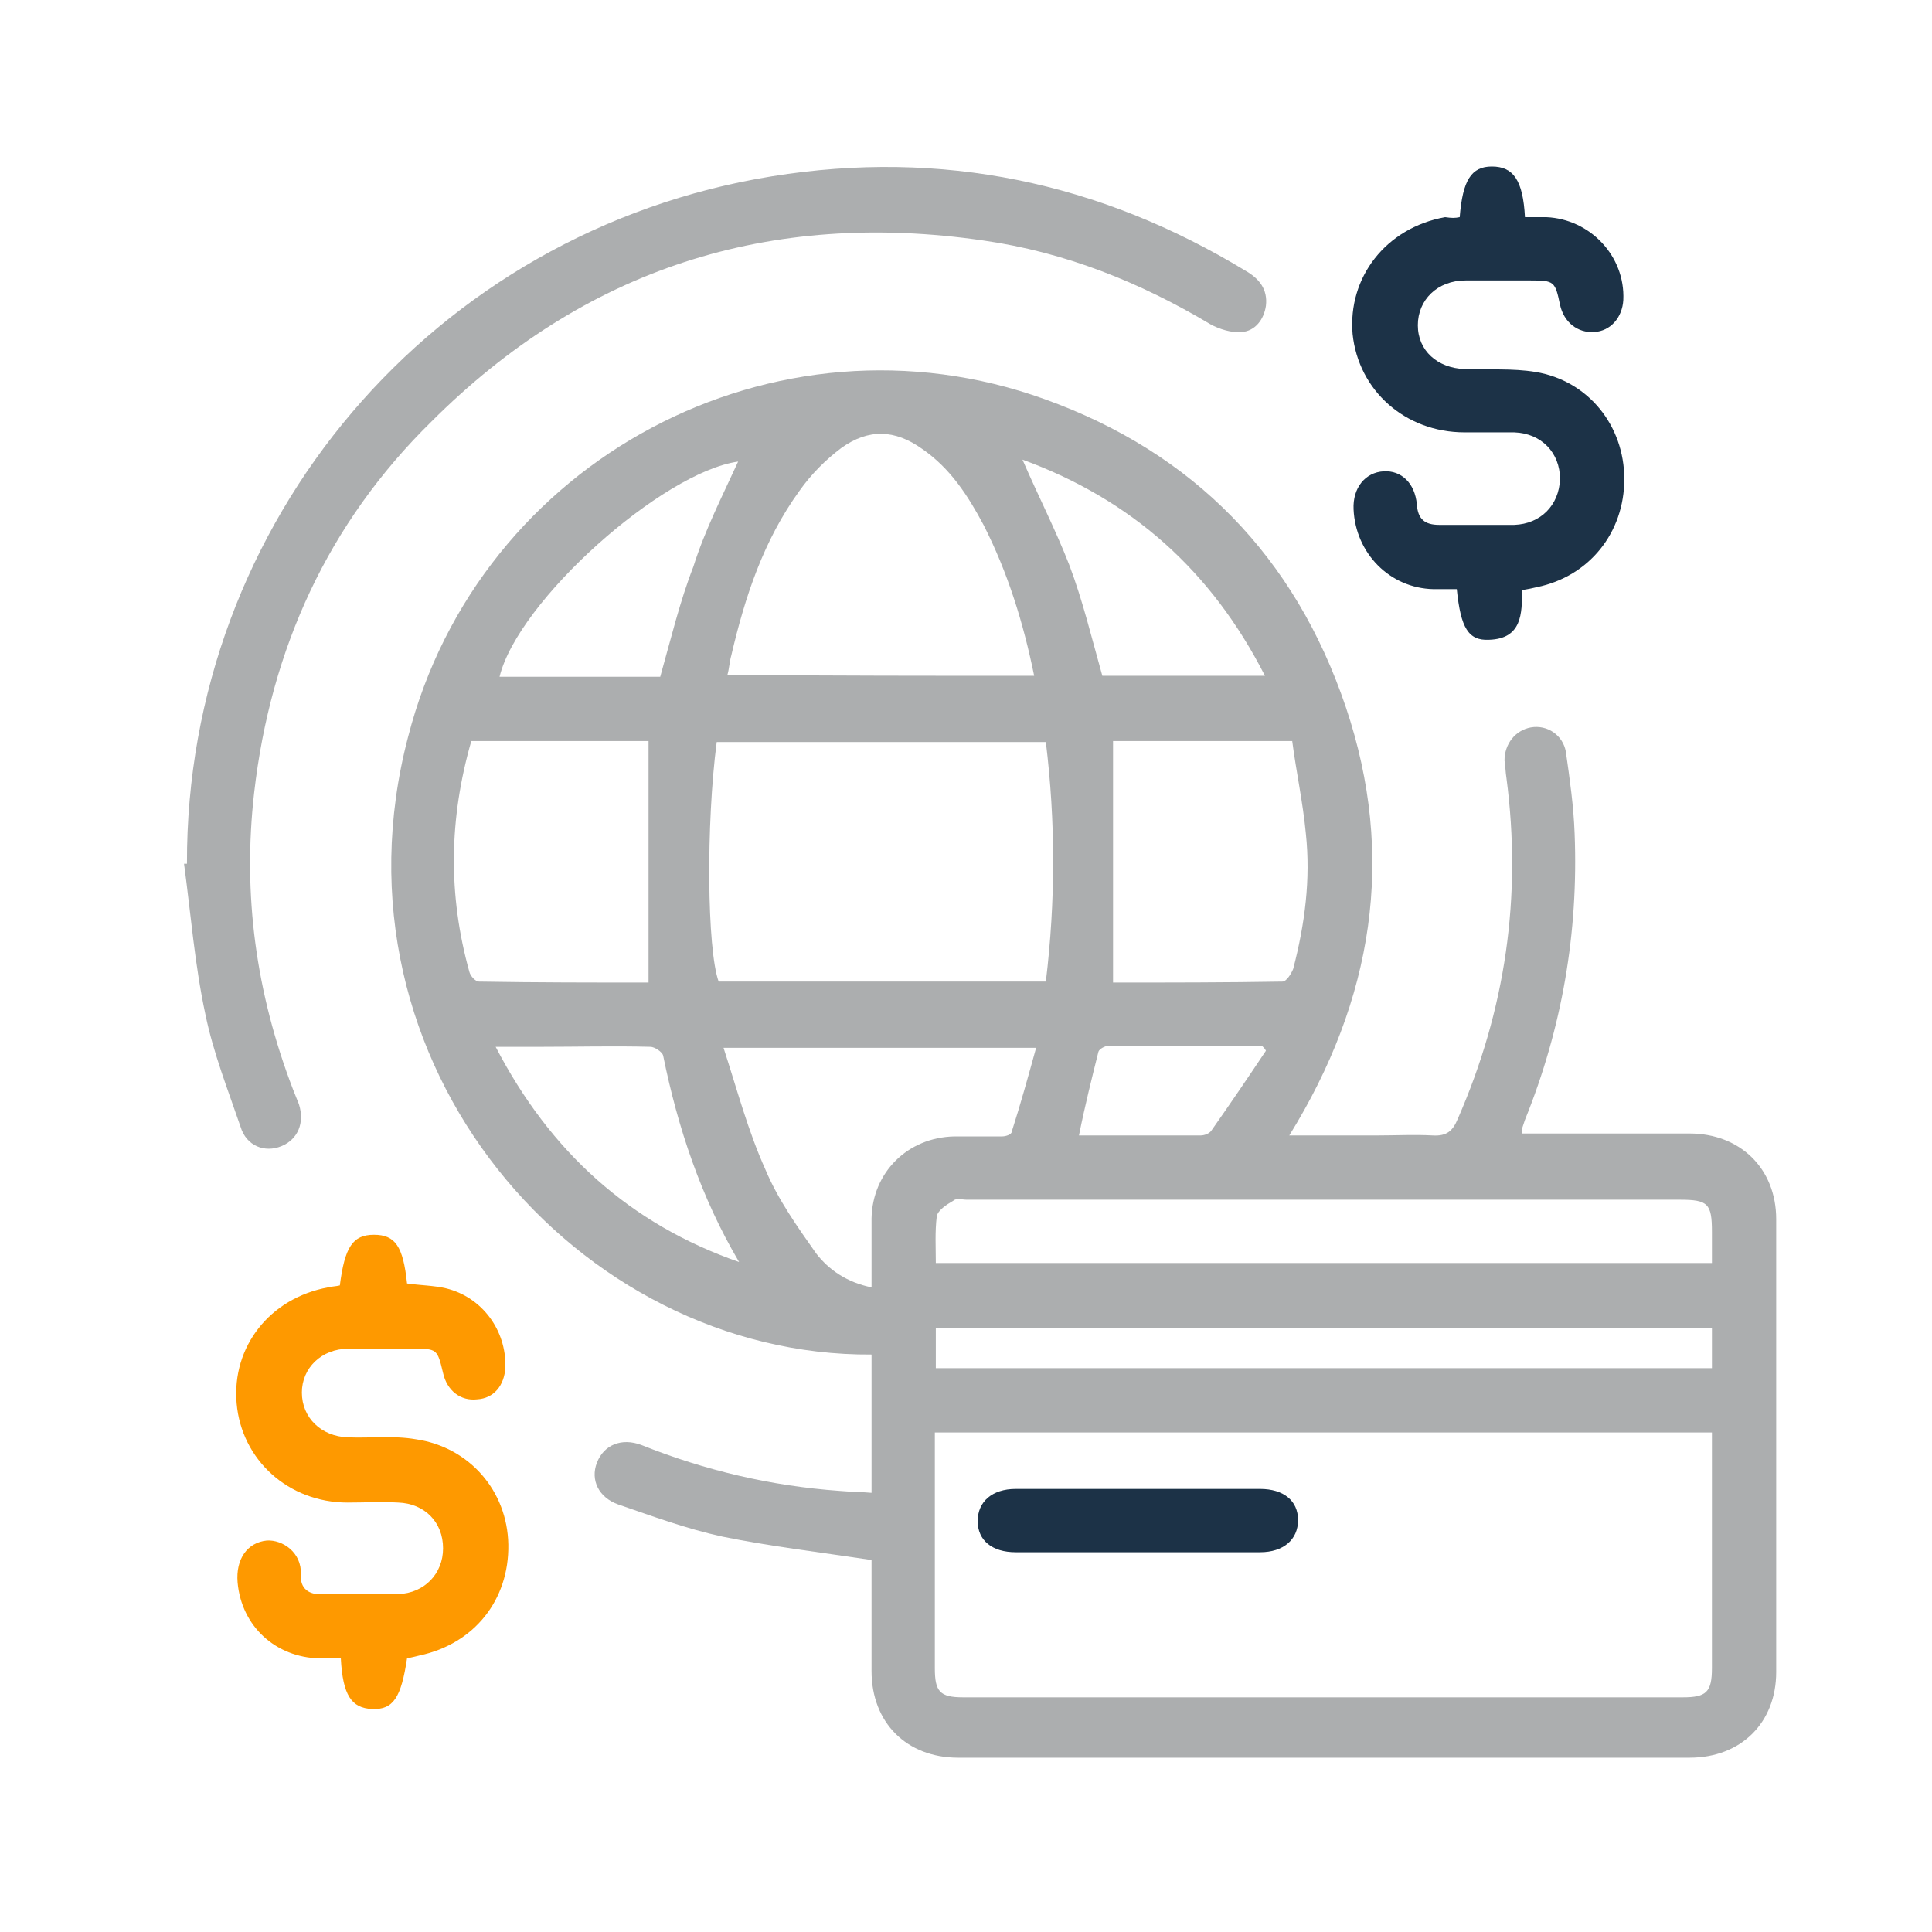 <?xml version="1.0" encoding="utf-8"?>
<!-- Generator: Adobe Illustrator 24.0.0, SVG Export Plug-In . SVG Version: 6.00 Build 0)  -->
<svg version="1.1" id="Capa_1" xmlns="http://www.w3.org/2000/svg" xmlns:xlink="http://www.w3.org/1999/xlink" x="0px" y="0px"
	 viewBox="0 0 198.4 198.4" style="enable-background:new 0 0 198.4 198.4;" xml:space="preserve">
<style type="text/css">
	.st0{fill:#ACAEAF;}
	.st1{fill:#1C3247;}
	.st2{fill:#FE9900;}
</style>
<g>
	<path class="st0" d="M89.5,160.2c-5.3-0.8-10.4-1.4-15.3-2.4c-3.7-0.8-7.2-2.1-10.7-3.3c-2-0.7-2.9-2.5-2.2-4.3
		c0.7-1.8,2.5-2.6,4.6-1.8c6.5,2.6,13.3,4.2,20.3,4.7c1.1,0.1,2.2,0.1,3.3,0.2c0-4.8,0-9.5,0-14.2c-30.1,0.2-56.4-29.8-47.6-63.4
		C49.2,47.2,79.6,31,107.3,41c15.3,5.5,25.7,16.2,30.9,31.6c5.2,15.4,2.8,30.1-5.8,44c3.2,0,6.1,0,9.1,0c1.9,0,3.7-0.1,5.6,0
		c1.5,0.1,2.1-0.5,2.6-1.7c4.9-11.2,6.6-22.8,5-35c-0.1-0.6-0.1-1.2-0.2-1.8c0-1.7,1.1-3.1,2.7-3.4c1.7-0.3,3.3,0.8,3.6,2.5
		c0.4,2.8,0.8,5.6,0.9,8.4c0.4,10.2-1.3,20-5.1,29.4c-0.1,0.3-0.2,0.6-0.3,0.9c0,0.1,0,0.2,0,0.5c0.6,0,1.1,0,1.7,0
		c5.2,0,10.4,0,15.5,0c5.2,0,8.9,3.6,8.9,8.8c0,15.5,0,31,0,46.5c0,5.2-3.6,8.8-8.9,8.8c-25,0-50,0-75.1,0c-5.3,0-8.9-3.6-8.9-8.9
		C89.5,167.9,89.5,164,89.5,160.2z M96,147.1c0,0.6,0,1.1,0,1.6c0,7.5,0,15,0,22.6c0,2.4,0.5,3,2.9,3c24.6,0,49.3,0,73.9,0
		c2.4,0,3-0.5,3-3c0-7.5,0-15,0-22.6c0-0.5,0-1,0-1.6C149.2,147.1,122.7,147.1,96,147.1z M107.4,76.2c-11.4,0-22.6,0-33.8,0
		c-1.1,8.4-1,21.3,0.2,24.6c11.2,0,22.4,0,33.6,0C108.4,92.5,108.4,84.4,107.4,76.2z M106.2,69.4c-1.1-5.4-2.7-10.6-5.2-15.5
		c-1.6-3-3.4-5.8-6.3-7.8c-2.8-2-5.5-2.1-8.3-0.1c-1.6,1.2-3.1,2.7-4.3,4.4c-3.7,5.1-5.6,10.9-7,16.9c-0.2,0.7-0.2,1.3-0.4,2
		C85.3,69.4,95.7,69.4,106.2,69.4z M175.8,129.7c0-1.2,0-2.2,0-3.2c0-2.9-0.4-3.3-3.3-3.3c-24.4,0-48.8,0-73.2,0
		c-0.5,0-1.1-0.2-1.4,0.1c-0.7,0.4-1.6,1-1.7,1.6c-0.2,1.6-0.1,3.2-0.1,4.8C122.7,129.7,149.1,129.7,175.8,129.7z M66.6,100.9
		c0-8.4,0-16.5,0-24.8c-5.9,0-12,0-18.2,0c-2.3,8-2.4,15.8-0.2,23.7c0.1,0.4,0.6,1,1,1C55,100.9,60.9,100.9,66.6,100.9z M114.3,76.1
		c0,8.3,0,16.5,0,24.8c5.7,0,11.6,0,17.4-0.1c0.4,0,0.9-0.8,1.1-1.3c1.2-4.6,1.8-9.2,1.3-13.9c-0.3-3.2-1-6.4-1.4-9.5
		C126.3,76.1,120.2,76.1,114.3,76.1z M89.5,132.2c0-2.5,0-4.8,0-7.1c0.1-4.7,3.7-8.3,8.5-8.4c1.6,0,3.3,0,4.9,0c0.4,0,1-0.2,1-0.5
		c0.9-2.8,1.7-5.7,2.5-8.6c-10.8,0-21.2,0-32.1,0c1.4,4.3,2.5,8.5,4.3,12.5c1.3,3.1,3.3,5.9,5.2,8.6C85.1,130.4,87,131.7,89.5,132.2
		z M175.8,136.4c-26.6,0-53.2,0-79.7,0c0,1.4,0,2.7,0,4.1c26.6,0,53.1,0,79.7,0C175.8,139,175.8,137.8,175.8,136.4z M75.8,47.4
		c-7.8,1.1-22.6,14.3-24.5,22.1c5.5,0,11.1,0,16.5,0c1.1-3.9,2-7.7,3.4-11.3C72.4,54.4,74.2,50.9,75.8,47.4z M113.2,69.4
		c5.5,0,11,0,16.7,0c-5.5-10.8-13.7-18.1-24.9-22.2c1.6,3.7,3.4,7.2,4.8,10.8C111.2,61.7,112.1,65.5,113.2,69.4z M75.9,129.6
		c-3.9-6.6-6.3-13.8-7.8-21.2c-0.1-0.4-0.9-0.9-1.3-0.9c-3.8-0.1-7.5,0-11.3,0c-1.4,0-2.9,0-4.6,0C56.5,118.3,64.7,125.7,75.9,129.6
		z M130,107.9c-0.1-0.2-0.2-0.3-0.4-0.5c-5.3,0-10.6,0-15.8,0c-0.3,0-0.9,0.3-1,0.6c-0.7,2.8-1.4,5.6-2,8.6c4.3,0,8.4,0,12.5,0
		c0.4,0,0.9-0.2,1.1-0.5C126.3,113.4,128.2,110.6,130,107.9z"/>
	<path class="st0" d="M19.2,88.7c-0.1-35.1,25.3-65,60.1-70.6c17.4-2.8,33.6,0.6,48.6,9.7c1.4,0.8,2.3,1.9,2.1,3.6
		c-0.2,1.4-1.1,2.6-2.5,2.7c-1,0.1-2.3-0.3-3.2-0.8c-7.2-4.3-14.9-7.4-23.3-8.6c-22-3.2-41,2.9-56.7,18.6
		C33.7,53.7,27.8,66.6,26.1,81.4c-1.2,10.5,0.2,20.6,4,30.5c0.2,0.5,0.4,1,0.6,1.5c0.6,1.9-0.1,3.6-1.8,4.3c-1.7,0.7-3.6,0-4.2-2
		c-1.3-3.8-2.8-7.6-3.6-11.5c-1.1-5.1-1.5-10.3-2.2-15.5C18.9,88.7,19,88.7,19.2,88.7z"/>
	<path class="st1" d="M149.9,22.3c0.3-3.8,1.2-5.2,3.3-5.2c2.2,0,3.2,1.4,3.4,5.2c0.7,0,1.5,0,2.2,0c4.5,0.2,8.1,4,7.9,8.5
		c-0.1,1.8-1.3,3.2-3,3.3c-1.7,0.1-3.1-1-3.5-2.8c-0.5-2.4-0.6-2.5-3-2.5c-2.2,0-4.5,0-6.7,0c-2.9,0-4.9,2-4.9,4.6
		c0,2.6,2,4.4,4.8,4.5c2.4,0.1,4.9-0.1,7.3,0.3c5.4,0.9,9.1,5.5,9.1,11c0,5.5-3.6,10-9,11.1c-0.4,0.1-0.9,0.2-1.5,0.3
		c0,2.4,0,5-3.4,5.1c-2.1,0.1-2.9-1.2-3.3-5.2c-0.8,0-1.6,0-2.4,0c-4.5-0.1-8-3.7-8.2-8.2c-0.1-2.2,1.2-3.8,3.1-3.9
		c1.8-0.1,3.2,1.2,3.4,3.4c0.1,1.5,0.8,2.1,2.3,2.1c2.6,0,5.1,0,7.7,0c2.7-0.1,4.6-2,4.7-4.7c0-2.7-1.9-4.7-4.7-4.8
		c-1.7,0-3.4,0-5.1,0c-6.1,0-10.9-4.3-11.5-10.1c-0.5-5.8,3.4-10.9,9.5-12C149.1,22.4,149.4,22.4,149.9,22.3z"/>
	<path class="st2" d="M41.8,131.8c1.4,0.2,2.7,0.2,4,0.5c3.7,0.9,6.2,4.3,6.1,8.1c-0.1,1.9-1.2,3.2-2.9,3.3
		c-1.7,0.2-3.1-0.9-3.5-2.7c-0.6-2.5-0.6-2.5-3.2-2.5c-2.2,0-4.4,0-6.5,0c-2.8,0-4.8,2-4.8,4.5c0,2.6,2,4.5,4.7,4.6
		c2.3,0.1,4.7-0.2,7,0.2c5.5,0.8,9.4,5.3,9.5,10.8c0.1,5.7-3.5,10.2-9.1,11.4c-0.4,0.1-0.8,0.2-1.3,0.3c-0.6,4-1.4,5.3-3.6,5.2
		c-2.1-0.1-3-1.4-3.2-5.2c-0.7,0-1.5,0-2.2,0c-4.5-0.1-8-3.3-8.4-7.8c-0.2-2.4,1-4.1,3-4.3c1.6-0.1,3.6,1.2,3.5,3.5
		c-0.1,1.4,0.8,2.1,2.2,2c2.6,0,5.2,0,7.8,0c2.7-0.1,4.6-2.1,4.6-4.7c0-2.7-1.9-4.6-4.6-4.7c-1.7-0.1-3.5,0-5.2,0
		c-6.1,0-10.9-4.4-11.4-10.2c-0.5-5.8,3.4-10.8,9.4-11.9c0.4-0.1,0.8-0.1,1.2-0.2c0.5-3.9,1.3-5.2,3.5-5.2
		C40.6,126.8,41.4,128,41.8,131.8z"/>
	<path class="st1" d="M117,152.9c4.1,0,8.3,0,12.4,0c2.4,0,3.9,1.2,3.9,3.2c0,2-1.5,3.3-3.9,3.3c-8.4,0-16.8,0-25.1,0
		c-2.4,0-3.9-1.2-3.9-3.2c0-2,1.5-3.3,3.9-3.3C108.5,152.9,112.7,152.9,117,152.9z"/>
</g>
</svg>
